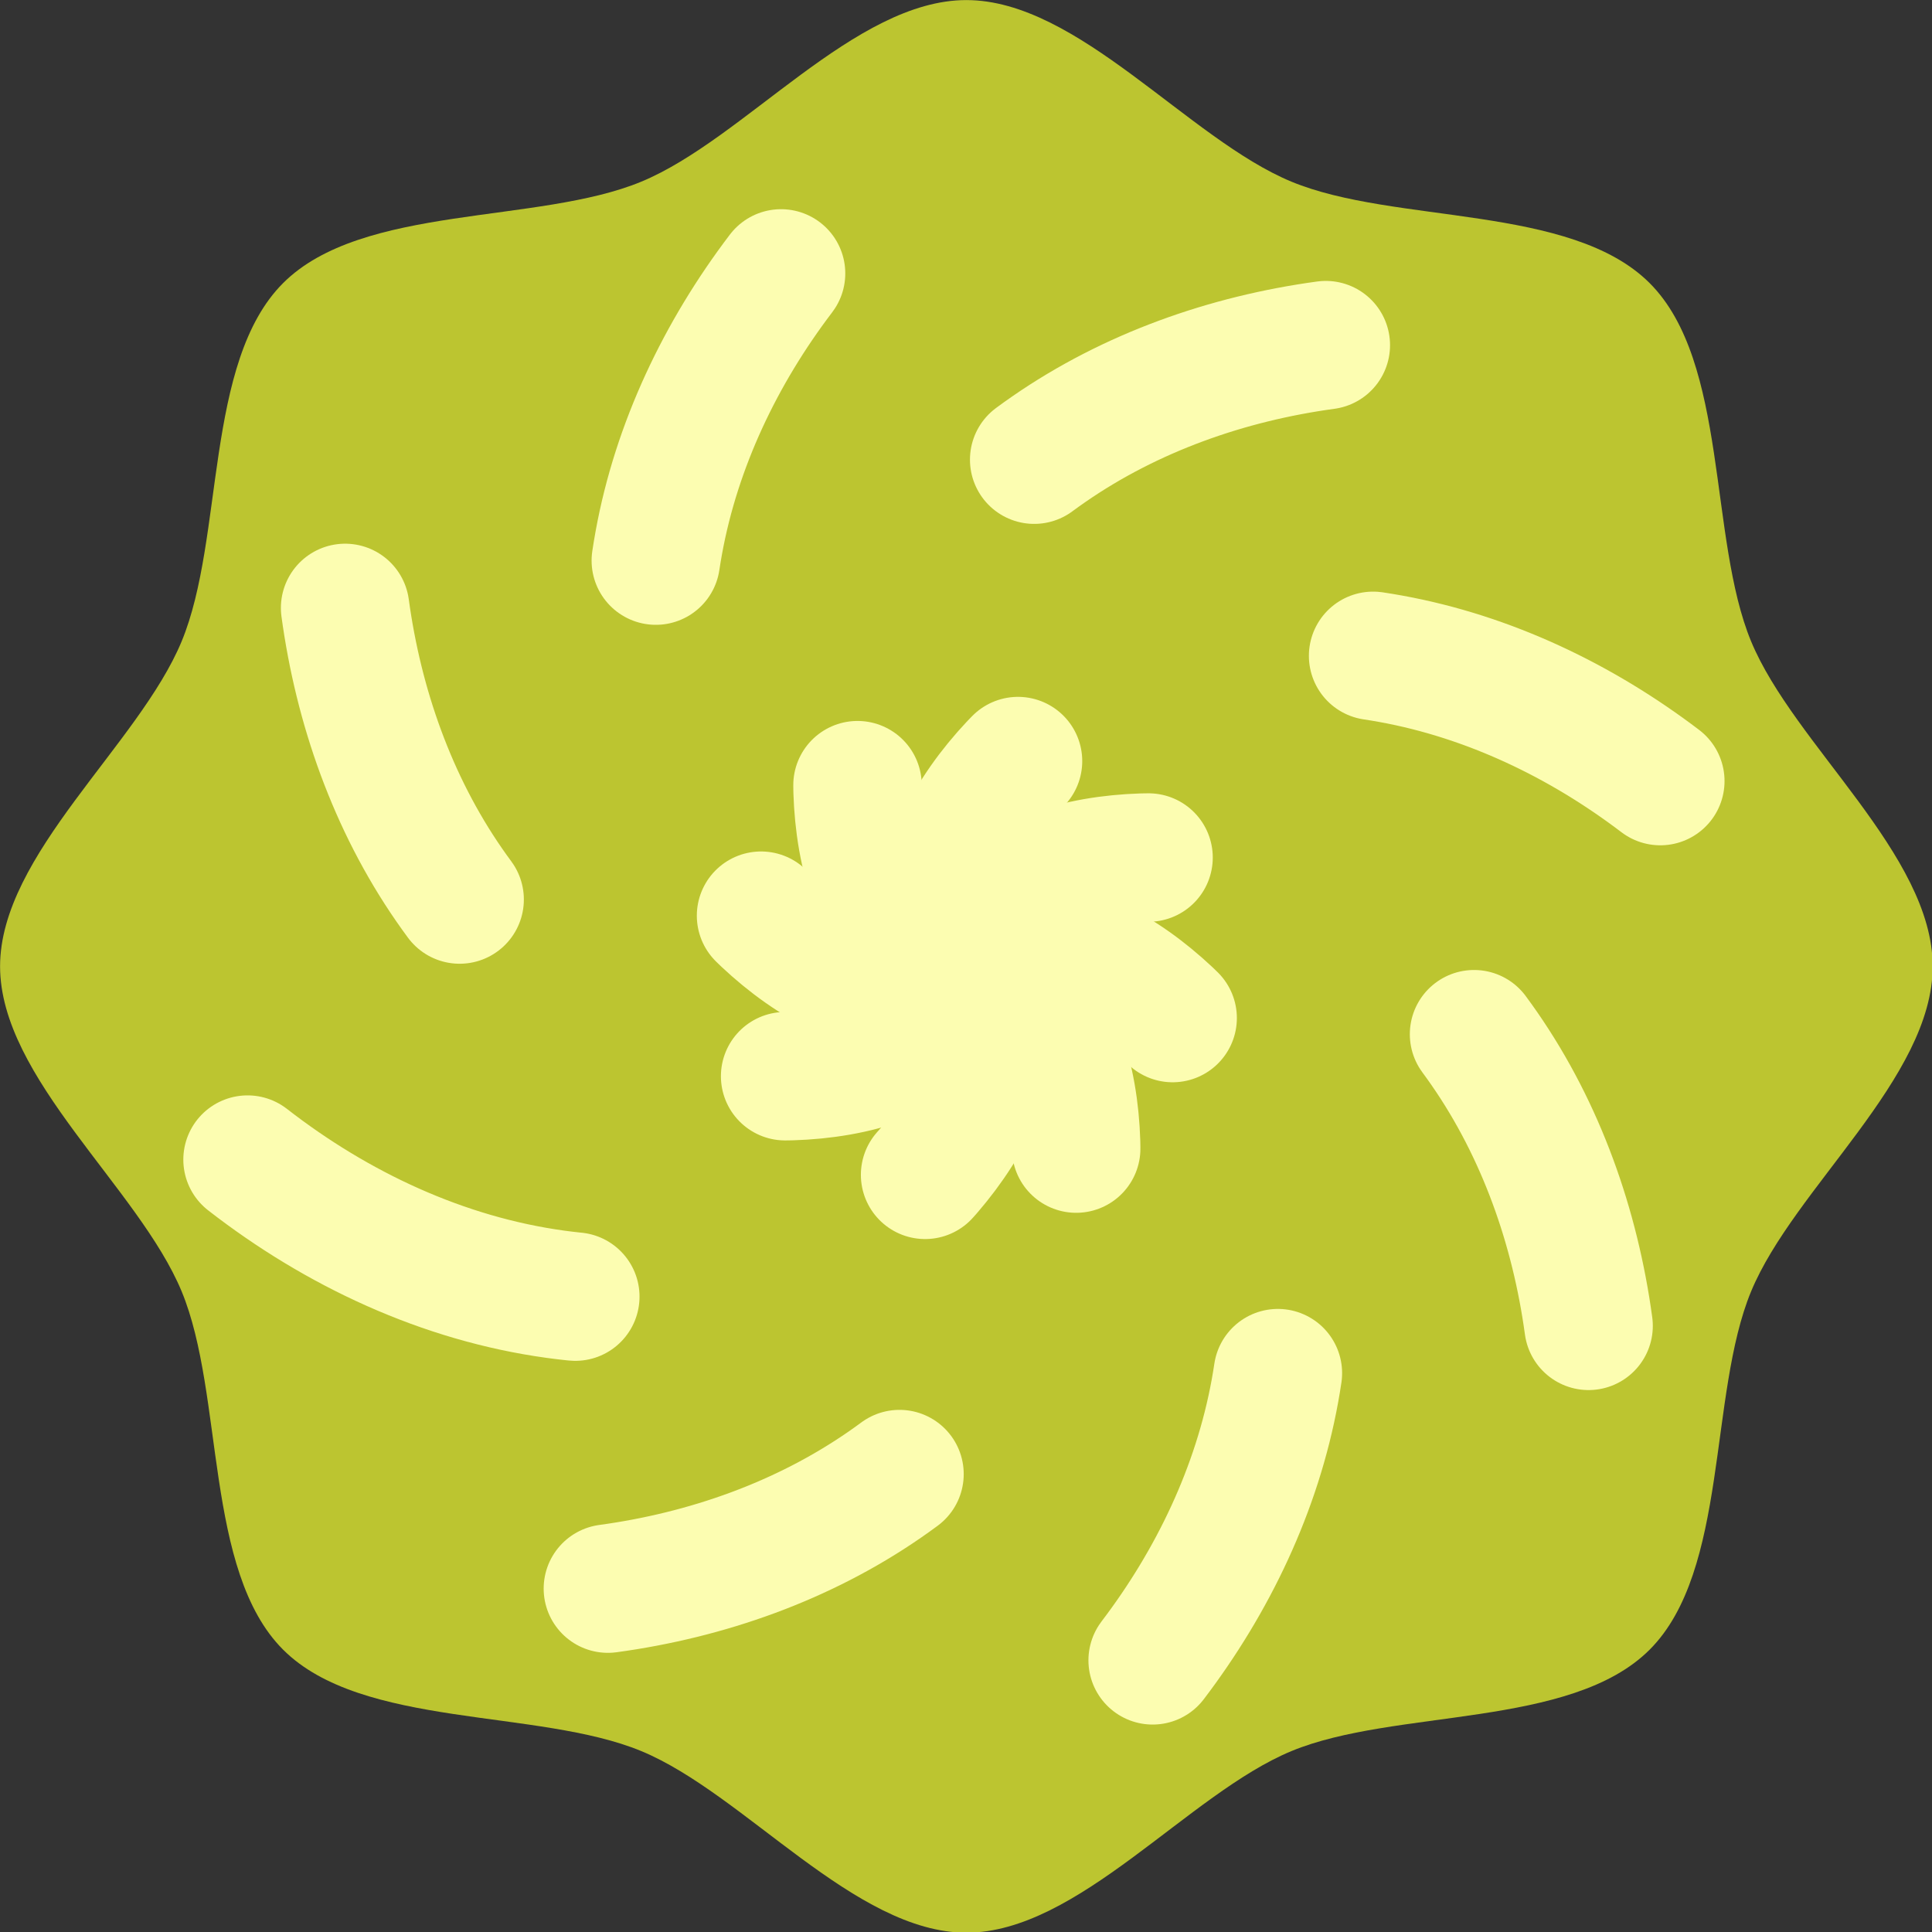 <?xml version="1.0" encoding="UTF-8" standalone="no"?>
<!-- Created with Inkscape (http://www.inkscape.org/) -->

<svg
   width="512"
   height="512"
   viewBox="0 0 512 512"
   version="1.1"
   id="svg5"
   xml:space="preserve"
   inkscape:version="1.2.2 (b0a8486541, 2022-12-01)"
   sodipodi:docname="wasabi_logov3.svg"
   inkscape:export-filename="wasabi_logov3.png"
   inkscape:export-xdpi="96"
   inkscape:export-ydpi="96"
   xmlns:inkscape="http://www.inkscape.org/namespaces/inkscape"
   xmlns:sodipodi="http://sodipodi.sourceforge.net/DTD/sodipodi-0.dtd"
   xmlns="http://www.w3.org/2000/svg"
   xmlns:svg="http://www.w3.org/2000/svg"><rect x="0" y="0" width="512" height="512" fill="#333333" stroke="none"/><sodipodi:namedview
     id="namedview7"
     pagecolor="#ffffff"
     bordercolor="#000000"
     borderopacity="0.25"
     inkscape:showpageshadow="2"
     inkscape:pageopacity="0.0"
     inkscape:pagecheckerboard="0"
     inkscape:deskcolor="#d1d1d1"
     inkscape:document-units="mm"
     showgrid="false"
     inkscape:zoom="1.2574044"
     inkscape:cx="286.70171"
     inkscape:cy="236.20085"
     inkscape:window-width="1918"
     inkscape:window-height="1055"
     inkscape:window-x="0"
     inkscape:window-y="0"
     inkscape:window-maximized="1"
     inkscape:current-layer="layer1"
     showguides="true" /><defs
     id="defs2"><inkscape:path-effect
       effect="mirror_symmetry"
       start_point="-375.599,3.129"
       end_point="-375.599,282.02"
       center_point="-375.599,142.575"
       id="path-effect1827"
       is_visible="true"
       lpeversion="1.2"
       lpesatellites=""
       mode="vertical"
       discard_orig_path="false"
       fuse_paths="false"
       oposite_fuse="false"
       split_items="false"
       split_open="false"
       link_styles="false" /><inkscape:path-effect
       effect="mirror_symmetry"
       start_point="-139.065,11.402"
       end_point="-139.065,151.494"
       center_point="-139.065,81.448"
       id="path-effect24501"
       is_visible="true"
       lpeversion="1.2"
       lpesatellites=""
       mode="vertical"
       discard_orig_path="false"
       fuse_paths="false"
       oposite_fuse="false"
       split_items="false"
       split_open="false"
       link_styles="false" /><inkscape:path-effect
       effect="envelope"
       id="path-effect24442"
       is_visible="true"
       lpeversion="1"
       yy="true"
       xx="true"
       bendpath1="M 33.813,2.727 H 72.001"
       bendpath2="m 38.281,2.727 c 172.561,48.927 112.066,93.008 0,139.031"
       bendpath3="M 33.813,143.025 H 72.001"
       bendpath4="m 33.813,2.727 c 26.892,39.149 22.452,87.172 0,140.298"
       bendpath2-nodetypes="cc"
       bendpath4-nodetypes="cc" /><inkscape:path-effect
       effect="envelope"
       id="path-effect24438"
       is_visible="true"
       lpeversion="1"
       yy="true"
       xx="true"
       bendpath1="M 38.281,13.633 V 4.713"
       bendpath2="m -17.892,4.713 c 336.029,68.676 146.151,62.625 0,97.57"
       bendpath3="M 38.281,90.156 V 102.284"
       bendpath4="m 33.813,2.727 v 140.298"
       bendpath1-nodetypes="cc"
       bendpath3-nodetypes="cc"
       bendpath2-nodetypes="cc" /><inkscape:path-effect
       effect="envelope"
       id="path-effect24427"
       is_visible="true"
       lpeversion="1"
       yy="true"
       xx="true"
       bendpath1="M 38.281,13.633 V 4.713"
       bendpath2="m 72.001,2.727 v 140.298"
       bendpath3="M 1.779,143.025 H 72.001"
       bendpath4="m 1.779,2.727 v 140.298"
       bendpath1-nodetypes="cc" /><inkscape:path-effect
       effect="mirror_symmetry"
       start_point="72.001,2.727"
       end_point="72.001,143.025"
       center_point="72.001,72.876"
       id="path-effect24425"
       is_visible="true"
       lpeversion="1.2"
       lpesatellites=""
       mode="vertical"
       discard_orig_path="false"
       fuse_paths="false"
       oposite_fuse="false"
       split_items="false"
       split_open="false"
       link_styles="false" /><inkscape:path-effect
       effect="envelope"
       id="path-effect24235"
       is_visible="true"
       lpeversion="1"
       yy="true"
       xx="true"
       bendpath1="m -143.428,20.101 -1.739,-20.853"
       bendpath2="M 72.001,2.727 V 158.05"
       bendpath3="m -152.97,195.207 -0.703,27.947"
       bendpath4="M 4.282,2.727 V 158.05"
       bendpath1-nodetypes="cc"
       bendpath3-nodetypes="cc" /><inkscape:perspective
       sodipodi:type="inkscape:persp3d"
       inkscape:vp_x="-266.42023 : 194.36303 : 1"
       inkscape:vp_y="0 : 1000 : 0"
       inkscape:vp_z="256 : 226.40179 : 1"
       inkscape:persp3d-origin="256 : 141.06846 : 1"
       id="perspective20190" /><inkscape:path-effect
       effect="knot"
       id="path-effect20098"
       is_visible="true"
       lpeversion="1"
       switcher_size="14"
       interruption_width="6.5"
       prop_to_stroke_width="true"
       add_stroke_width="inkscape_1.0_and_up"
       both="false"
       inverse_width="false"
       add_other_stroke_width="inkscape_1.0_and_up"
       crossing_points_vector="" /><inkscape:path-effect
       effect="simplify"
       id="path-effect20040"
       is_visible="true"
       lpeversion="1"
       steps="1"
       threshold="0.004"
       smooth_angles="120"
       helper_size="50"
       simplify_individual_paths="true"
       simplify_just_coalesce="true" /><inkscape:path-effect
       effect="vonkoch"
       id="path-effect20038"
       is_visible="true"
       lpeversion="1"
       ref_path="M 0,256 H 512"
       generator="m 0,512 h 170.667 m 170.667,0 H 512"
       similar_only="false"
       nbgenerations="1"
       drawall="true"
       maxComplexity="1000" /><inkscape:path-effect
       effect="ruler"
       id="path-effect20034"
       is_visible="true"
       lpeversion="1"
       unit="px"
       mark_distance="14.6"
       mark_length="42"
       minor_mark_length="7"
       major_mark_steps="5"
       shift="0"
       offset="0"
       mark_dir="left"
       border_marks="both" /><inkscape:path-effect
       gridpoint32x33x34x35="256,256"
       gridpoint29x31="384,256"
       gridpoint28x30="128,256"
       gridpoint25x27="512,256"
       gridpoint24x26="0,256"
       gridpoint22x23="256,384"
       gridpoint20x21="256,128"
       gridpoint19="384,384"
       gridpoint18="128,384"
       gridpoint17="384,128"
       gridpoint16="128,128"
       gridpoint15="512,384"
       gridpoint14="0,384"
       gridpoint13="512,128"
       gridpoint12="0,128"
       gridpoint10x11="256,512"
       gridpoint8x9="256,0"
       gridpoint7="384,512"
       gridpoint6="128,512"
       gridpoint5="384,0"
       gridpoint4="128,0"
       gridpoint3="512,512"
       gridpoint2="0,512"
       gridpoint1="512,0"
       gridpoint0="0,0"
       effect="lattice2"
       id="path-effect20032"
       is_visible="true"
       lpeversion="1"
       horizontal_mirror="false"
       vertical_mirror="false"
       perimetral="false"
       live_update="true" /><inkscape:path-effect
       effect="skeletal"
       id="path-effect20030"
       is_visible="true"
       lpeversion="1"
       pattern="M 0,0 H 1"
       copytype="single_stretched"
       prop_scale="1"
       scale_y_rel="false"
       spacing="0"
       normal_offset="0"
       tang_offset="0"
       prop_units="false"
       vertical_pattern="false"
       hide_knot="false"
       fuse_tolerance="0" /><inkscape:path-effect
       effect="envelope"
       id="path-effect20028"
       is_visible="true"
       lpeversion="1"
       yy="true"
       xx="true"
       bendpath1="M 0,0 H 512"
       bendpath2="M 512,0 V 512"
       bendpath3="M 0,512 H 512"
       bendpath4="M 0,0 V 512" /><inkscape:path-effect
       effect="interpolate_points"
       id="path-effect20024"
       is_visible="true"
       lpeversion="1"
       interpolator_type="CentripetalCatmullRom" /><inkscape:path-effect
       effect="powerstroke"
       id="path-effect20022"
       is_visible="true"
       lpeversion="1"
       offset_points="2,14.173"
       not_jump="false"
       sort_points="true"
       interpolator_type="CentripetalCatmullRom"
       interpolator_beta="1"
       start_linecap_type="square"
       linejoin_type="miter"
       miter_limit="5.1"
       scale_width="4.1"
       end_linecap_type="zerowidth" /><inkscape:path-effect
       effect="bend_path"
       id="path-effect20018"
       is_visible="true"
       lpeversion="1"
       bendpath="M 0,256 H 512"
       prop_scale="1"
       scale_y_rel="false"
       vertical="false"
       hide_knot="false" /><inkscape:path-effect
       effect="ruler"
       id="path-effect20016"
       is_visible="true"
       lpeversion="1"
       unit="px"
       mark_distance="22.3"
       mark_length="30"
       minor_mark_length="3"
       major_mark_steps="5"
       shift="0"
       offset="0"
       mark_dir="both"
       border_marks="both" /><inkscape:path-effect
       effect="knot"
       id="path-effect20014"
       is_visible="true"
       lpeversion="1"
       switcher_size="16.6"
       interruption_width="4.4"
       prop_to_stroke_width="true"
       add_stroke_width="inkscape_1.0_and_up"
       both="false"
       inverse_width="false"
       add_other_stroke_width="inkscape_1.0_and_up"
       crossing_points_vector="" /><inkscape:path-effect
       effect="envelope"
       id="path-effect24235-6"
       is_visible="true"
       lpeversion="1"
       yy="true"
       xx="true"
       bendpath1="m -146.995,39.377 -1.428,-34.848"
       bendpath2="M 72.001,2.727 V 158.05"
       bendpath3="M 4.282,158.05 H 72.001"
       bendpath4="M 4.282,2.727 V 158.05"
       bendpath1-nodetypes="cc" /><inkscape:path-effect
       effect="envelope"
       id="path-effect24235-1"
       is_visible="true"
       lpeversion="1"
       yy="true"
       xx="true"
       bendpath1="m -143.428,20.101 -1.739,-20.853"
       bendpath2="M 72.001,2.727 V 158.05"
       bendpath3="m -152.97,195.207 -0.703,27.947"
       bendpath4="M 4.282,2.727 V 158.05"
       bendpath1-nodetypes="cc"
       bendpath3-nodetypes="cc" /><inkscape:path-effect
       effect="envelope"
       id="path-effect24442-3"
       is_visible="true"
       lpeversion="1"
       yy="true"
       xx="true"
       bendpath1="M 33.813,2.727 H 72.001"
       bendpath2="m 38.281,2.727 c 172.561,48.927 112.066,93.008 0,139.031"
       bendpath3="M 33.813,143.025 H 72.001"
       bendpath4="m 33.813,2.727 c 26.892,39.149 22.452,87.172 0,140.298"
       bendpath2-nodetypes="cc"
       bendpath4-nodetypes="cc" /><inkscape:path-effect
       effect="mirror_symmetry"
       start_point="-179.327,29.871"
       end_point="-179.327,169.962"
       center_point="-179.327,99.916"
       id="path-effect24501-6"
       is_visible="true"
       lpeversion="1.2"
       lpesatellites=""
       mode="vertical"
       discard_orig_path="false"
       fuse_paths="false"
       oposite_fuse="false"
       split_items="false"
       split_open="false"
       link_styles="false" /><inkscape:path-effect
       effect="envelope"
       id="path-effect24442-3-6"
       is_visible="true"
       lpeversion="1"
       yy="true"
       xx="true"
       bendpath1="M 33.813,2.727 H 72.001"
       bendpath2="m 38.281,2.727 c 172.561,48.927 112.066,93.008 0,139.031"
       bendpath3="M 33.813,143.025 H 72.001"
       bendpath4="m 33.813,2.727 c 26.892,39.149 22.452,87.172 0,140.298"
       bendpath2-nodetypes="cc"
       bendpath4-nodetypes="cc" /></defs><g
     inkscape:label="Layer 1"
     inkscape:groupmode="layer"
     id="layer1"><g
       id="g29956-9-0-4-9-5"
       transform="matrix(1.25,0,0,1.25,-63.901,-63.901)"
       inkscape:export-filename="wasabi_logov2.png"
       inkscape:export-xdpi="96"
       inkscape:export-ydpi="96"><path
         sodipodi:type="star"
         style="fill:#bcc530;fill-opacity:1;stroke:none;stroke-width:7.559;stroke-linecap:round;stroke-linejoin:round;stroke-dasharray:none;stroke-dashoffset:22.677;stroke-opacity:1;paint-order:fill markers stroke"
         id="path27569-3-6-3-5-9"
         inkscape:flatsided="false"
         sodipodi:sides="8"
         sodipodi:cx="256"
         sodipodi:cy="256"
         sodipodi:r1="204.86333"
         sodipodi:r2="180.07484"
         sodipodi:arg1="-1.5707963"
         sodipodi:arg2="-1.1780972"
         inkscape:rounded="0.3"
         inkscape:randomized="0"
         d="m 256,51.137 c 23.681,10e-7 47.034,29.434 68.912,38.496 21.878,9.062 59.204,4.763 75.949,21.507 16.745,16.745 12.445,54.071 21.507,75.949 9.062,21.878 38.496,45.231 38.496,68.912 0,23.681 -29.434,47.034 -38.496,68.912 -9.062,21.878 -4.763,59.204 -21.507,75.949 -16.745,16.745 -54.071,12.445 -75.949,21.507 -21.878,9.062 -45.231,38.496 -68.912,38.496 -23.681,0 -47.034,-29.434 -68.912,-38.496 -21.878,-9.062 -59.204,-4.763 -75.949,-21.507 C 94.395,384.116 98.695,346.79 89.633,324.912 80.57,303.034 51.137,279.681 51.137,256 c 10e-7,-23.681 29.434,-47.034 38.496,-68.912 9.062,-21.878 4.763,-59.204 21.507,-75.949 16.745,-16.745 54.071,-12.445 75.949,-21.507 21.878,-9.062 45.231,-38.496 68.912,-38.496 z"
         inkscape:transform-center-y="-3.7627481" /><g
         id="g3985"
         transform="matrix(0.93,0,0,0.93,18.021,44.518)"
         style="stroke:#fcfdb1;stroke-width:29.285;stroke-linecap:round;stroke-linejoin:round;stroke-dasharray:131.781,87.854;stroke-dashoffset:79.069;stroke-opacity:1"><path
           sodipodi:type="spiral"
           style="fill:none;fill-rule:evenodd;stroke:#fcfdb1;stroke-width:29.285;stroke-linecap:round;stroke-linejoin:round;stroke-dasharray:131.781, 87.854;stroke-dashoffset:79.069;stroke-opacity:1"
           id="path3955"
           sodipodi:cx="256"
           sodipodi:cy="227.51462"
           sodipodi:expansion="1.5"
           sodipodi:revolution="0.30833334"
           sodipodi:radius="163.65952"
           sodipodi:argument="-0.62831849"
           sodipodi:t0="0"
           d="m 256,227.515 c 23.4,-17.001 55.287,15.682 63.519,34.181 8.904,20.008 10.636,40.945 6.713,62.486 -4.073,22.365 -14.16,43.381 -27.874,61.416" /><path
           sodipodi:type="spiral"
           style="fill:none;fill-rule:evenodd;stroke:#fcfdb1;stroke-width:29.285;stroke-linecap:round;stroke-linejoin:round;stroke-dasharray:131.781, 87.854;stroke-dashoffset:79.069;stroke-opacity:1"
           id="path3957"
           sodipodi:cx="256"
           sodipodi:cy="227.51462"
           sodipodi:expansion="1.5"
           sodipodi:revolution="0.30833331"
           sodipodi:radius="163.6599"
           sodipodi:argument="-1.4137166"
           sodipodi:t0="0"
           d="m 256,227.515 c 4.525,-28.568 50.183,-28.005 69.085,-20.745 20.444,7.852 36.473,21.431 48.931,39.437 12.935,18.695 20.662,40.688 23.717,63.138" /><path
           sodipodi:type="spiral"
           style="fill:none;fill-rule:evenodd;stroke:#fcfdb1;stroke-width:29.285;stroke-linecap:round;stroke-linejoin:round;stroke-dasharray:131.781, 87.854;stroke-dashoffset:79.069;stroke-opacity:1"
           id="path3963"
           sodipodi:cx="256"
           sodipodi:cy="227.51462"
           sodipodi:expansion="1.5"
           sodipodi:revolution="0.30833334"
           sodipodi:radius="163.65948"
           sodipodi:argument="-2.1991148"
           sodipodi:t0="0"
           d="m 256,227.515 c -17.001,-23.4 15.682,-55.287 34.181,-63.519 20.008,-8.904 40.945,-10.636 62.486,-6.713 22.365,4.073 43.381,14.16 61.416,27.874" /><path
           sodipodi:type="spiral"
           style="fill:none;fill-rule:evenodd;stroke:#fcfdb1;stroke-width:29.285;stroke-linecap:round;stroke-linejoin:round;stroke-dasharray:131.781, 87.854;stroke-dashoffset:79.069;stroke-opacity:1"
           id="path3965"
           sodipodi:cx="256"
           sodipodi:cy="227.51462"
           sodipodi:expansion="1.5"
           sodipodi:revolution="0.30833334"
           sodipodi:radius="163.6599"
           sodipodi:argument="-2.984513"
           sodipodi:t0="0"
           d="m 256,227.515 c -28.568,-4.525 -28.005,-50.183 -20.745,-69.085 7.852,-20.444 21.431,-36.473 39.437,-48.931 18.695,-12.935 40.688,-20.662 63.138,-23.717" /><path
           sodipodi:type="spiral"
           style="fill:none;fill-rule:evenodd;stroke:#fcfdb1;stroke-width:29.285;stroke-linecap:round;stroke-linejoin:round;stroke-dasharray:131.781, 87.854;stroke-dashoffset:79.069;stroke-opacity:1"
           id="path3967"
           sodipodi:cx="256"
           sodipodi:cy="227.51462"
           sodipodi:expansion="1.5"
           sodipodi:revolution="0.30833331"
           sodipodi:radius="163.66005"
           sodipodi:argument="-3.7699111"
           sodipodi:t0="0"
           d="m 256,227.515 c -23.4,17.001 -55.287,-15.682 -63.519,-34.181 -8.904,-20.008 -10.636,-40.945 -6.713,-62.486 4.073,-22.366 14.16,-43.381 27.875,-61.416" /><path
           sodipodi:type="spiral"
           style="fill:none;fill-rule:evenodd;stroke:#fcfdb1;stroke-width:29.285;stroke-linecap:round;stroke-linejoin:round;stroke-dasharray:131.781, 87.854;stroke-dashoffset:79.069;stroke-opacity:1"
           id="path3969"
           sodipodi:cx="256"
           sodipodi:cy="227.51462"
           sodipodi:expansion="1.5"
           sodipodi:revolution="0.30833334"
           sodipodi:radius="163.65961"
           sodipodi:argument="-4.5553093"
           sodipodi:t0="0"
           d="m 256,227.515 c -4.525,28.567 -50.183,28.005 -69.085,20.745 -20.444,-7.852 -36.473,-21.431 -48.931,-39.437 -12.935,-18.695 -20.662,-40.688 -23.717,-63.138" /><path
           sodipodi:type="spiral"
           style="fill:none;fill-rule:evenodd;stroke:#fcfdb1;stroke-width:29.285;stroke-linecap:round;stroke-linejoin:round;stroke-dasharray:131.781, 87.854;stroke-dashoffset:79.069;stroke-opacity:1"
           id="path3971"
           sodipodi:cx="256"
           sodipodi:cy="227.51462"
           sodipodi:expansion="1.5"
           sodipodi:revolution="0.31535053"
           sodipodi:radius="169.76105"
           sodipodi:argument="0.89838737"
           sodipodi:t0="0"
           d="m 256,227.515 c 18.067,22.692 -13.268,56.084 -31.438,65.149 -19.652,9.805 -40.551,12.466 -62.306,9.488 -25.675,-3.515 -49.872,-14.865 -70.232,-30.7" /><path
           sodipodi:type="spiral"
           style="fill:none;fill-rule:evenodd;stroke:#fcfdb1;stroke-width:29.285;stroke-linecap:round;stroke-linejoin:round;stroke-dasharray:131.781, 87.854;stroke-dashoffset:79.069;stroke-opacity:1"
           id="path3973"
           sodipodi:cx="256"
           sodipodi:cy="227.51462"
           sodipodi:expansion="1.5"
           sodipodi:revolution="0.30833334"
           sodipodi:radius="163.65976"
           sodipodi:argument="0.15707967"
           sodipodi:t0="0"
           d="m 256,227.515 c 28.567,4.525 28.005,50.183 20.745,69.085 -7.852,20.444 -21.431,36.473 -39.437,48.931 -18.695,12.935 -40.688,20.662 -63.138,23.717" /></g></g></g></svg>
